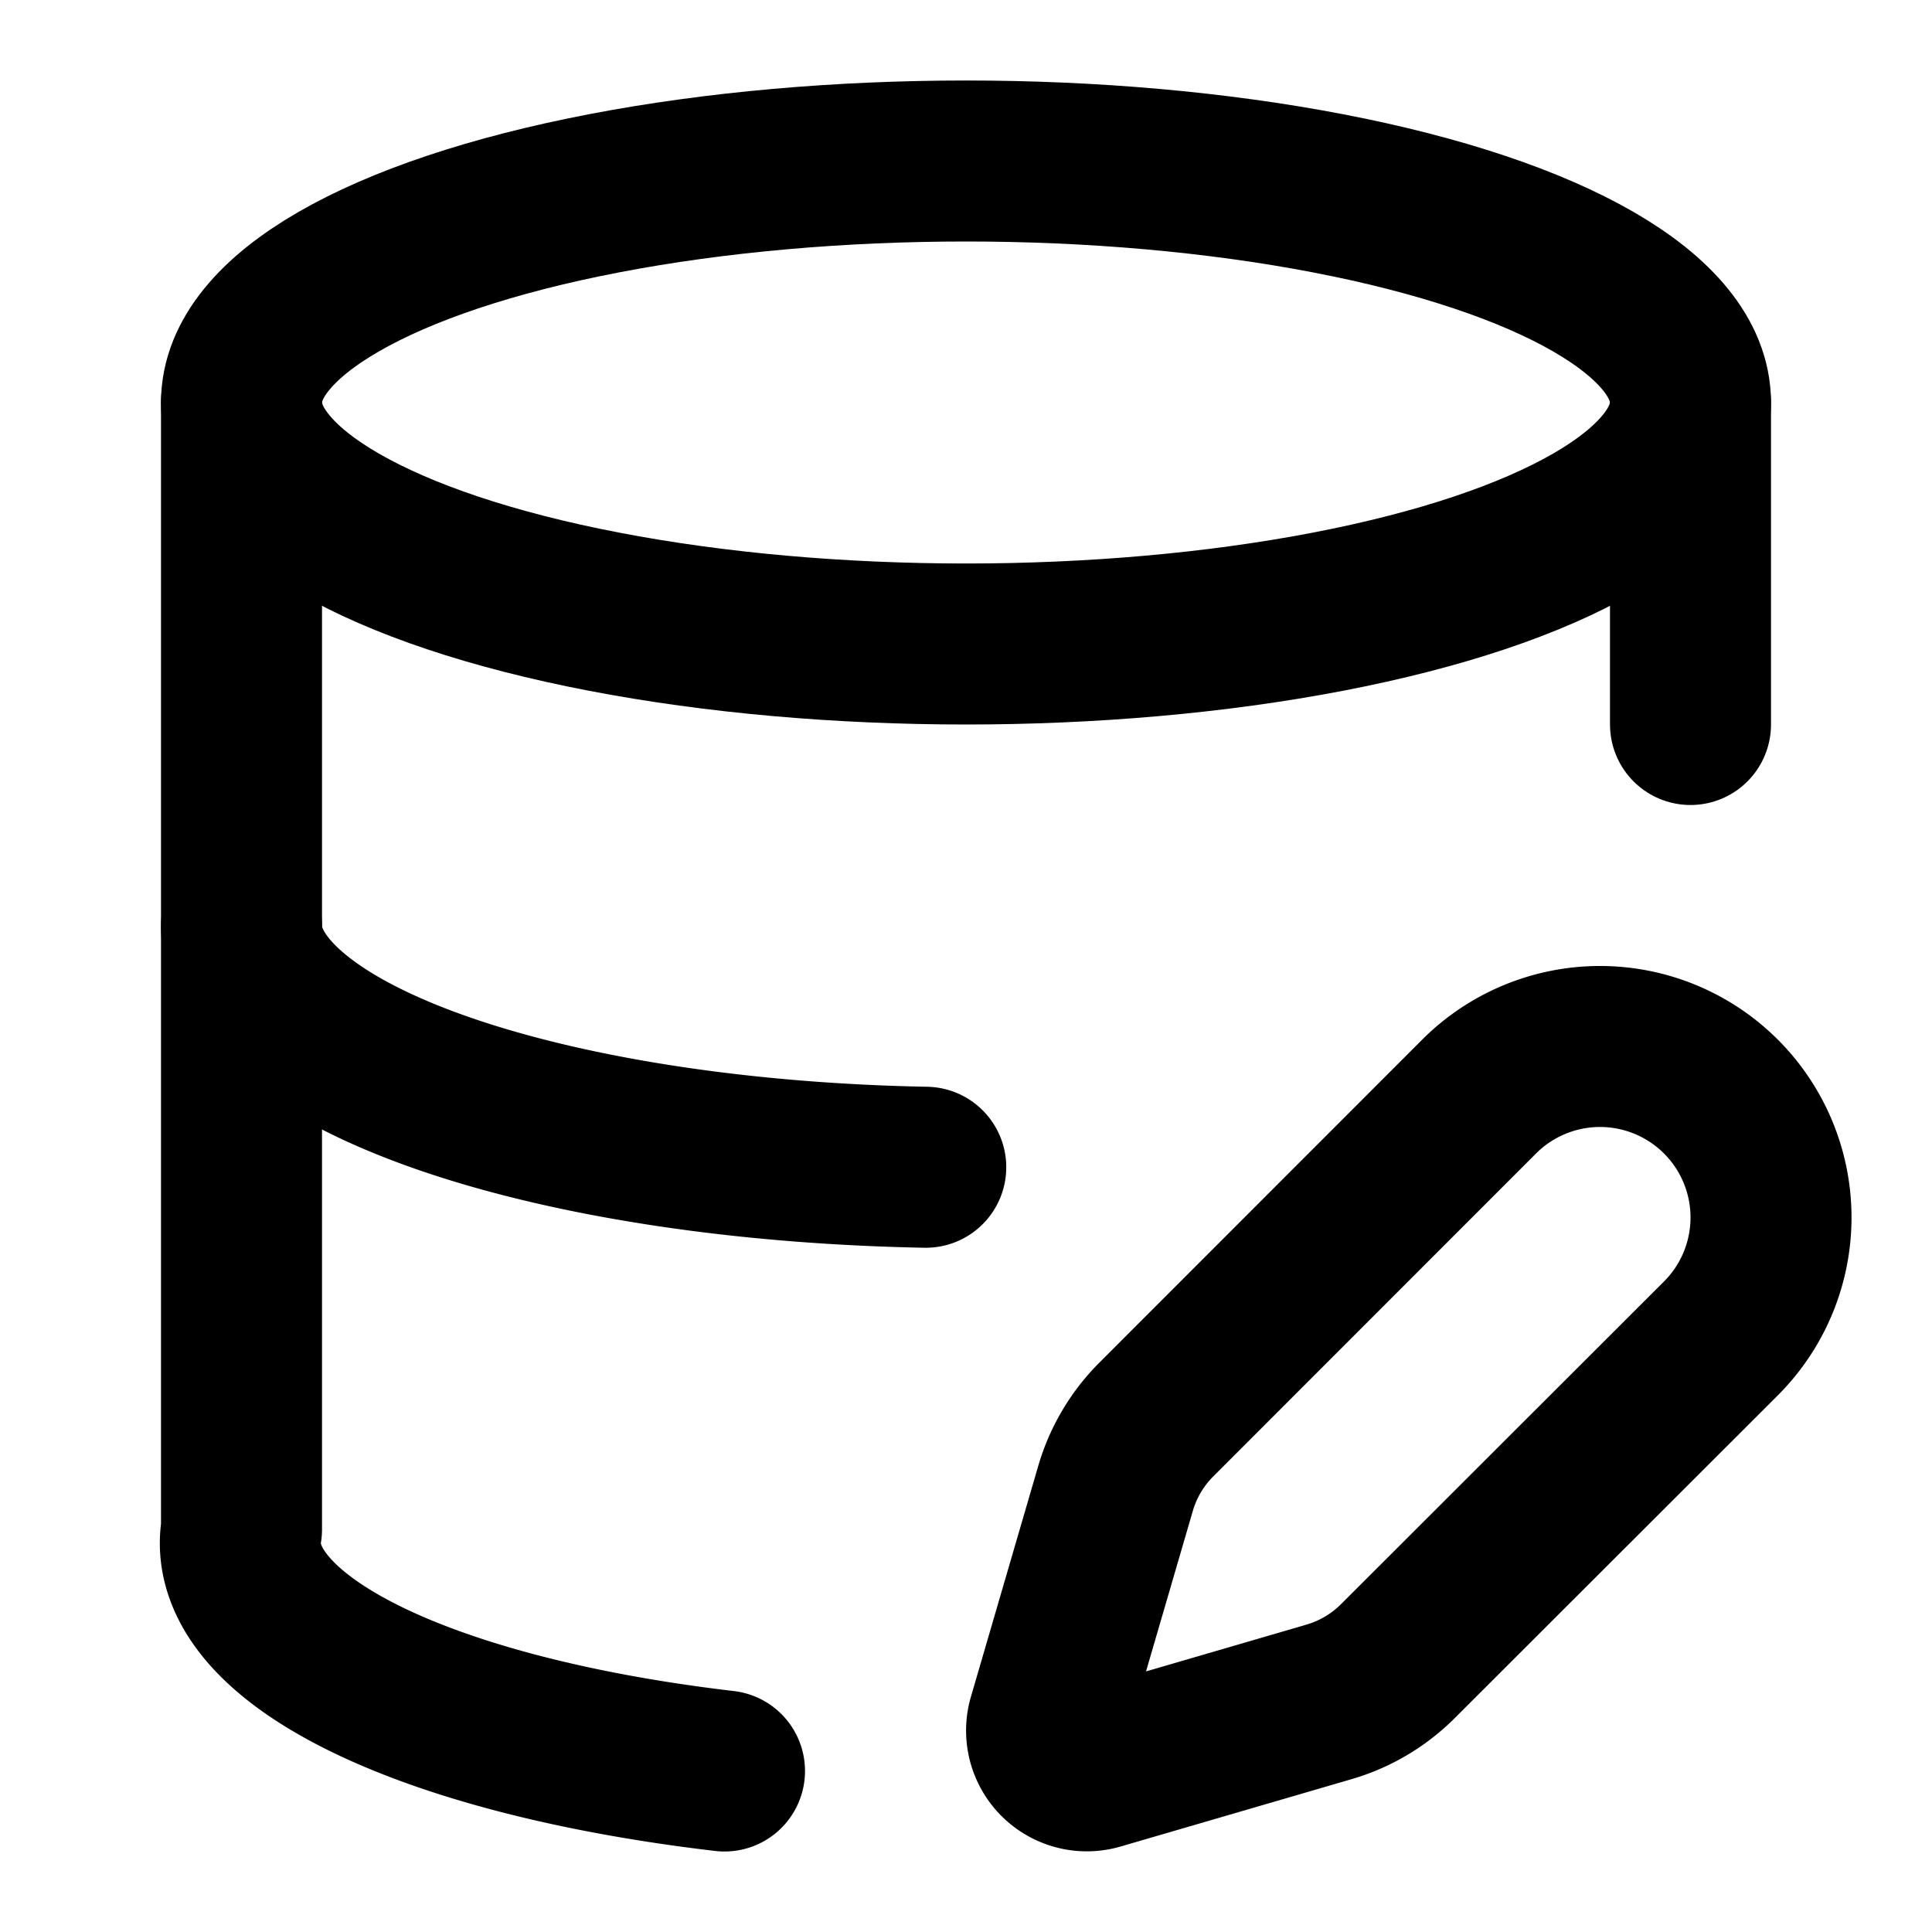 <svg
  xmlns="http://www.w3.org/2000/svg"
  width="24"
  height="24"
  viewBox="0 0 24 24"
  fill="none"
  stroke="currentColor"
  stroke-width="2"
  stroke-linecap="round"
  stroke-linejoin="round"
>
  <path d="M21 9V5" />
  <path d="M21.378 16.626a1 1 0 0 0-3.004-3.004l-4.01 4.012a2 2 0 0 0-.506.854l-.837 2.87a.5.5 0 0 0 .62.62l2.87-.837a2 2 0 0 0 .854-.506z" />
  <path d="M3 11.5a9 3 0 0 0 8.5 3" />
  <path d="M3 5v14a9 3 0 0 0 6 3" />
  <ellipse cx="12" cy="5" rx="9" ry="3" />
</svg>
